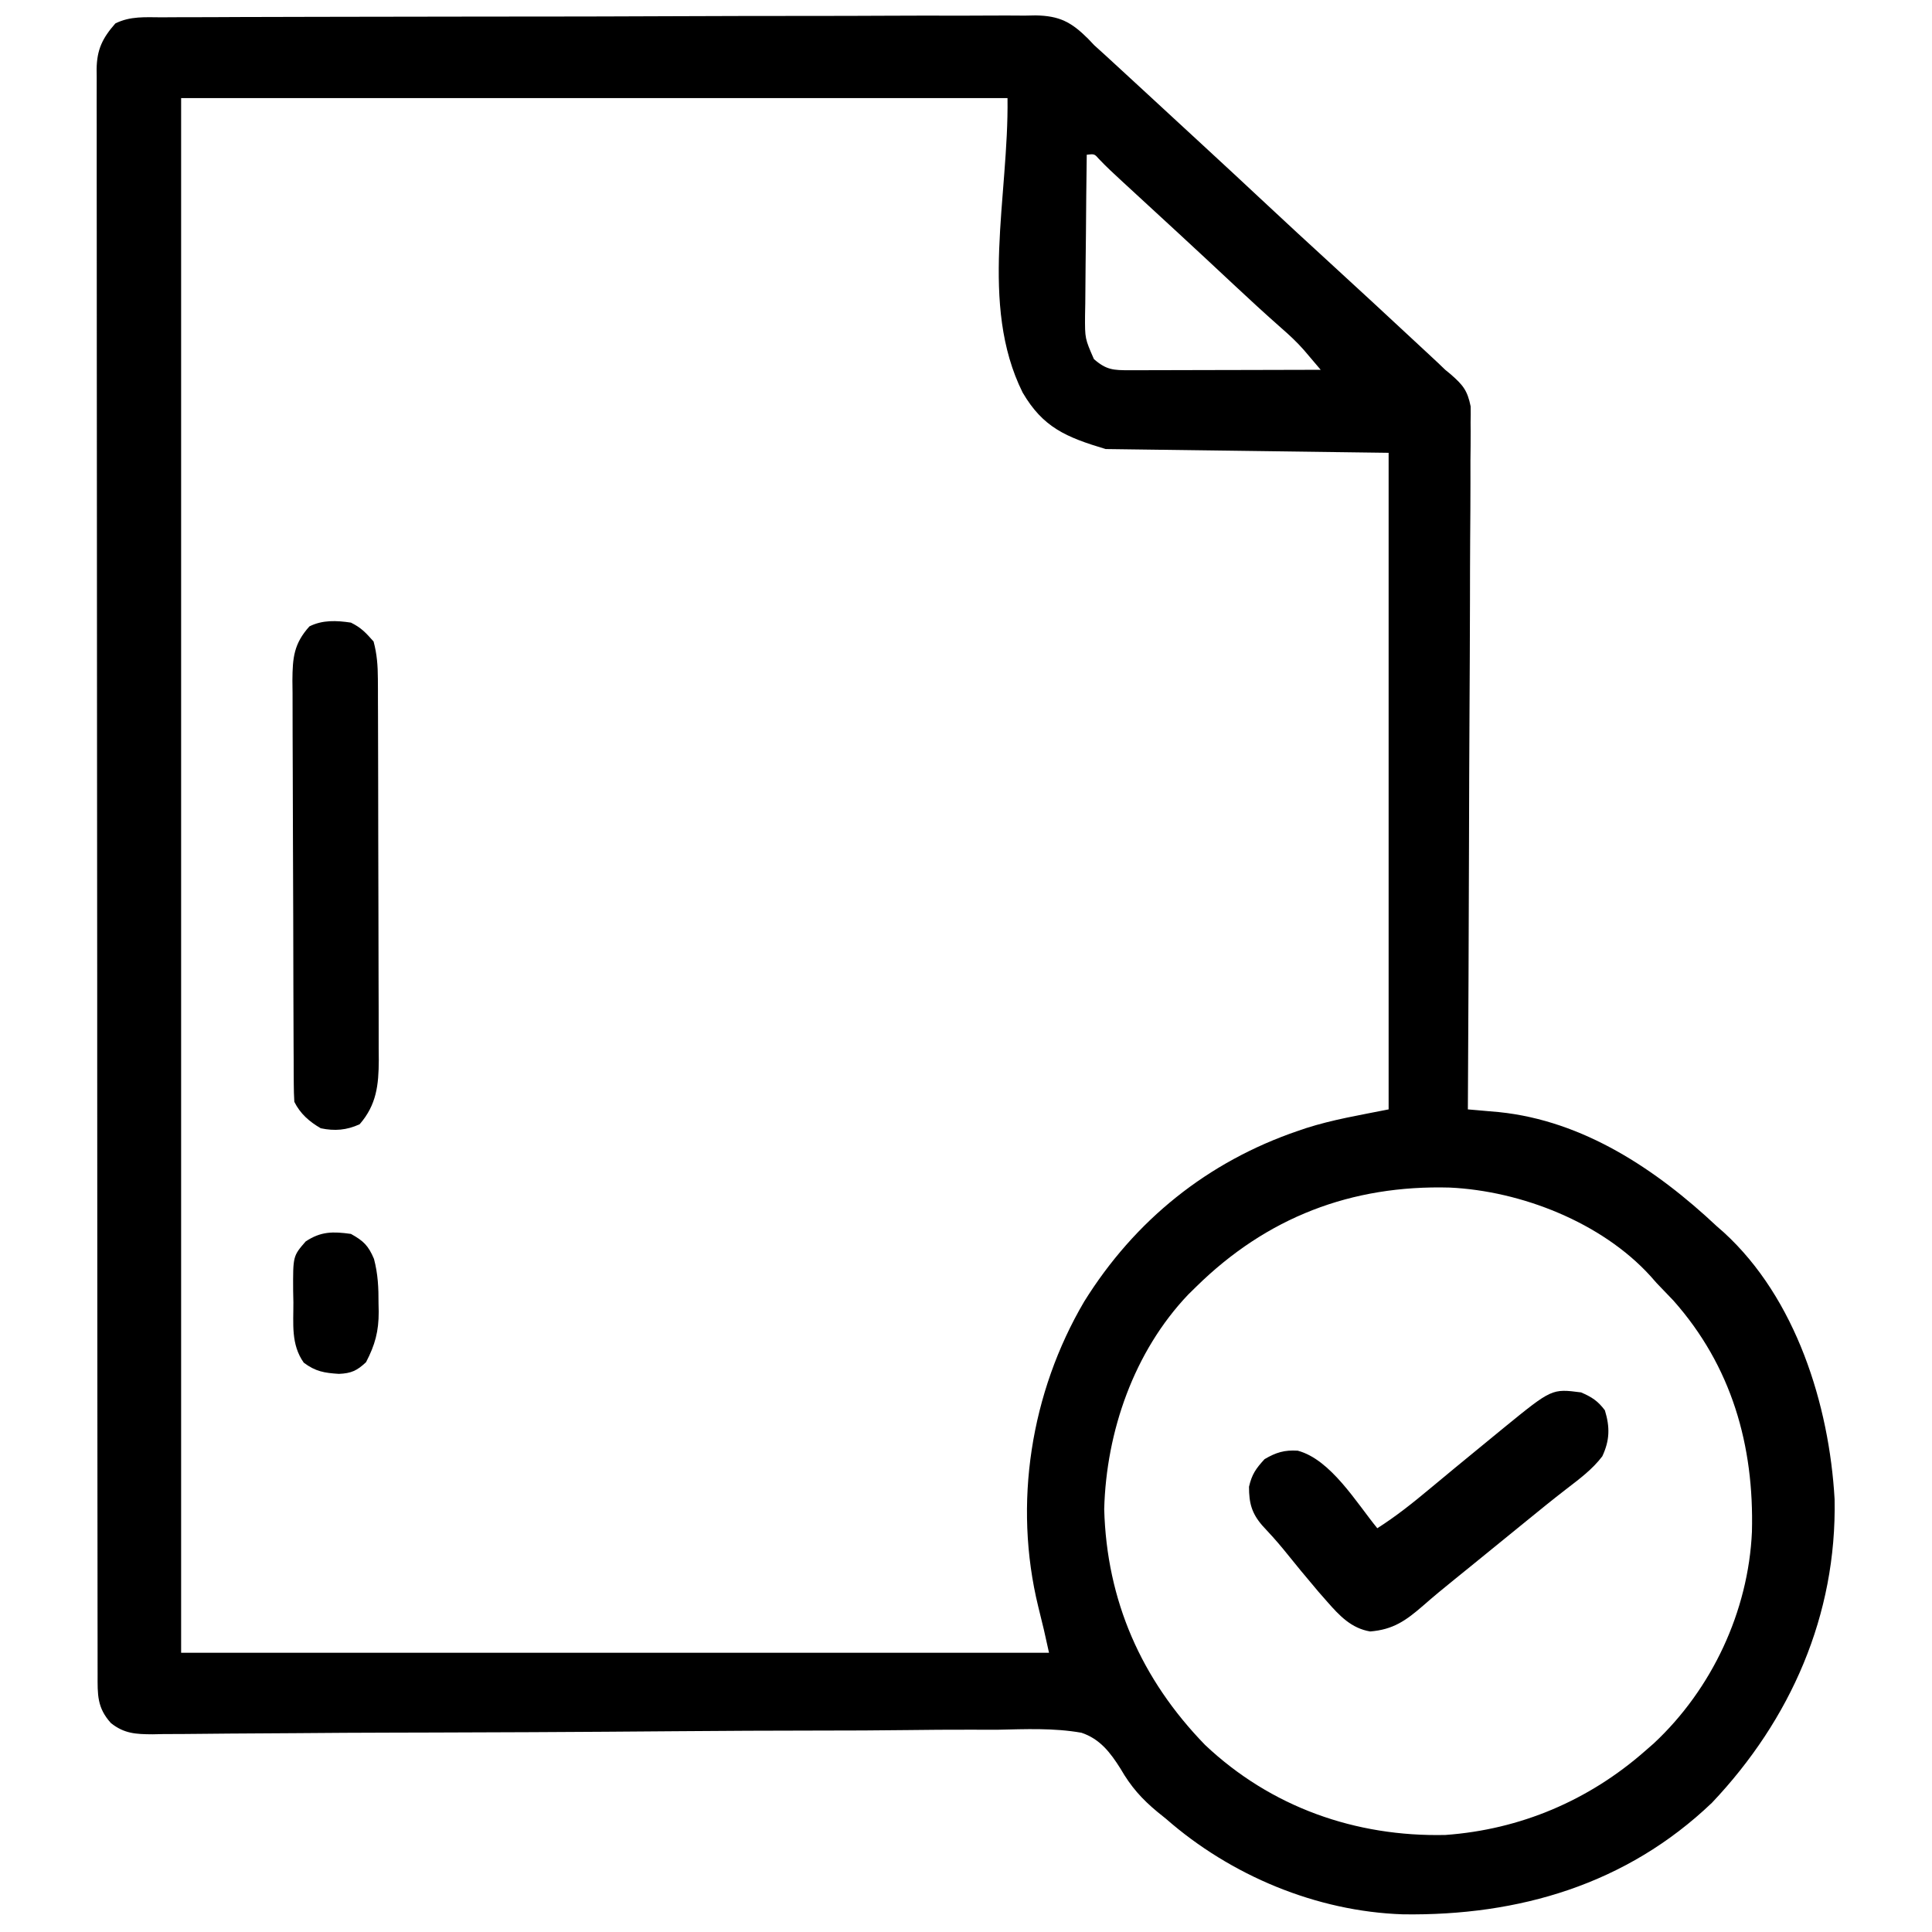 <?xml version="1.0" encoding="UTF-8"?>
<svg version="1.1" xmlns="http://www.w3.org/2000/svg" width="512" height="512">
<path d="M0 0 C1.015 -0.008 2.029 -0.015 3.074 -0.023 C6.485 -0.044 9.894 -0.044 13.304 -0.044 C15.745 -0.054 18.186 -0.066 20.627 -0.079 C27.265 -0.11 33.904 -0.121 40.542 -0.127 C44.689 -0.131 48.835 -0.139 52.981 -0.149 C64.464 -0.176 75.947 -0.199 87.431 -0.201 C88.165 -0.201 88.9 -0.202 89.657 -0.202 C91.147 -0.202 92.636 -0.202 94.126 -0.203 C94.865 -0.203 95.605 -0.203 96.366 -0.203 C97.107 -0.203 97.847 -0.203 98.61 -0.203 C110.603 -0.207 122.596 -0.243 134.589 -0.295 C146.906 -0.347 159.223 -0.373 171.541 -0.373 C178.455 -0.373 185.368 -0.384 192.282 -0.424 C198.787 -0.461 205.29 -0.462 211.794 -0.439 C214.181 -0.436 216.567 -0.445 218.954 -0.467 C222.214 -0.495 225.471 -0.48 228.732 -0.454 C229.675 -0.472 230.617 -0.491 231.589 -0.51 C237.871 -0.397 240.992 1.218 245.447 5.646 C246.275 6.518 246.275 6.518 247.12 7.408 C248.093 8.288 249.066 9.169 250.069 10.076 C250.973 10.907 251.876 11.739 252.807 12.595 C253.311 13.058 253.814 13.521 254.333 13.998 C255.93 15.467 257.525 16.937 259.12 18.408 C259.648 18.894 260.176 19.381 260.719 19.882 C263.428 22.38 266.136 24.88 268.842 27.381 C270.995 29.369 273.148 31.356 275.303 33.341 C281.116 38.697 286.909 44.073 292.682 49.47 C298.15 54.581 303.648 59.658 309.171 64.709 C317.168 72.028 325.122 79.396 333.057 86.783 C333.672 87.354 334.287 87.924 334.92 88.513 C335.806 89.339 335.806 89.339 336.71 90.181 C337.224 90.66 337.738 91.139 338.268 91.632 C338.879 92.218 339.49 92.804 340.12 93.408 C340.604 93.806 341.089 94.204 341.588 94.615 C344.769 97.41 346.006 98.836 346.858 103.113 C346.883 104.523 346.875 105.933 346.841 107.343 C346.846 108.124 346.852 108.905 346.857 109.709 C346.867 112.317 346.834 114.923 346.801 117.53 C346.799 119.403 346.8 121.276 346.804 123.149 C346.805 128.227 346.77 133.305 346.728 138.383 C346.691 143.692 346.687 149.001 346.68 154.31 C346.661 164.361 346.612 174.412 346.552 184.463 C346.485 195.906 346.452 207.35 346.422 218.794 C346.359 242.332 346.254 265.87 346.12 289.408 C346.871 289.472 347.622 289.537 348.396 289.604 C349.878 289.734 349.878 289.734 351.389 289.867 C352.368 289.952 353.346 290.037 354.353 290.125 C376.79 292.419 396.134 305.386 412.12 320.408 C412.723 320.935 413.326 321.462 413.948 322.006 C433.062 339.468 441.889 367.711 443.307 392.713 C443.908 423.413 431.66 451.138 410.807 473.158 C388.162 494.799 359.642 503.166 328.889 502.724 C306.014 501.962 283.274 492.451 266.12 477.408 C265.386 476.817 264.653 476.227 263.897 475.619 C259.656 472.103 256.836 468.919 254.066 464.125 C251.38 459.859 248.631 456.249 243.718 454.604 C236.366 453.304 228.899 453.647 221.466 453.806 C218.952 453.808 216.438 453.804 213.924 453.795 C208.525 453.787 203.129 453.822 197.73 453.895 C189.919 454.001 182.109 454.023 174.297 454.026 C161.612 454.031 148.929 454.095 136.245 454.199 C123.944 454.3 111.644 454.386 99.343 454.443 C98.206 454.449 98.206 454.449 97.045 454.454 C88.764 454.492 80.483 454.523 72.202 454.545 C71.474 454.547 70.746 454.549 69.996 454.551 C67.086 454.559 64.176 454.566 61.266 454.573 C52.755 454.593 44.244 454.634 35.732 454.713 C29.767 454.769 23.802 454.8 17.836 454.824 C15.389 454.838 12.942 454.861 10.495 454.893 C7.158 454.936 3.823 454.948 0.486 454.953 C-0.485 454.973 -1.456 454.993 -2.457 455.014 C-6.863 454.991 -9.93 454.852 -13.466 452.061 C-17.188 447.971 -17.025 444.462 -17.012 439.212 C-17.014 438.471 -17.016 437.729 -17.018 436.965 C-17.024 434.461 -17.022 431.957 -17.021 429.453 C-17.023 427.647 -17.026 425.841 -17.03 424.036 C-17.038 419.058 -17.039 414.081 -17.04 409.103 C-17.042 403.741 -17.05 398.379 -17.056 393.017 C-17.07 381.286 -17.076 369.555 -17.08 357.823 C-17.083 350.503 -17.087 343.183 -17.092 335.862 C-17.104 315.607 -17.114 295.352 -17.118 275.096 C-17.118 273.799 -17.118 272.502 -17.118 271.166 C-17.119 269.866 -17.119 268.566 -17.119 267.226 C-17.12 264.592 -17.12 261.957 -17.12 259.322 C-17.121 258.016 -17.121 256.709 -17.121 255.362 C-17.125 234.175 -17.143 212.988 -17.166 191.8 C-17.189 170.065 -17.202 148.329 -17.203 126.593 C-17.204 114.382 -17.21 102.171 -17.228 89.961 C-17.243 79.565 -17.248 69.17 -17.24 58.774 C-17.236 53.468 -17.237 48.161 -17.251 42.854 C-17.264 37.999 -17.263 33.145 -17.251 28.291 C-17.249 26.531 -17.252 24.771 -17.261 23.011 C-17.272 20.626 -17.264 18.241 -17.252 15.855 C-17.26 15.166 -17.267 14.478 -17.275 13.768 C-17.218 8.53 -15.712 5.493 -12.31 1.621 C-8.352 -0.355 -4.362 -0.018 0 0 Z M5.12 21.408 C5.12 157.368 5.12 293.328 5.12 433.408 C81.02 433.408 156.92 433.408 235.12 433.408 C233.776 427.282 233.776 427.282 232.268 421.197 C225.601 393.92 230.268 364.438 244.44 340.338 C257.82 318.818 277.156 303.256 301.12 295.095 C301.794 294.865 302.469 294.635 303.164 294.397 C310.423 292.077 317.523 290.927 325.12 289.408 C325.12 231.988 325.12 174.568 325.12 115.408 C300.37 115.078 275.62 114.748 250.12 114.408 C239.609 111.254 233.541 108.691 228.128 99.435 C216.535 76.114 224.487 47.449 224.12 21.408 C151.85 21.408 79.58 21.408 5.12 21.408 Z M245.12 36.408 C245.018 43.579 244.948 50.751 244.9 57.923 C244.88 60.362 244.853 62.802 244.818 65.241 C244.77 68.749 244.747 72.256 244.729 75.763 C244.709 76.853 244.688 77.943 244.667 79.066 C244.634 85.119 244.634 85.119 247.019 90.573 C250.321 93.457 252.179 93.531 256.487 93.521 C258.169 93.521 258.169 93.521 259.884 93.521 C261.099 93.516 262.314 93.511 263.565 93.506 C265.425 93.503 265.425 93.503 267.323 93.501 C270.621 93.497 273.919 93.488 277.217 93.477 C280.581 93.466 283.946 93.462 287.311 93.457 C293.914 93.446 300.517 93.429 307.12 93.408 C306.168 92.285 305.214 91.164 304.26 90.043 C303.464 89.106 303.464 89.106 302.652 88.15 C300.795 86.039 298.805 84.188 296.682 82.345 C292.323 78.497 288.05 74.571 283.807 70.595 C279.05 66.143 274.285 61.7 269.495 57.283 C268.974 56.802 268.453 56.322 267.916 55.827 C265.726 53.808 263.534 51.789 261.342 49.772 C260.14 48.664 258.938 47.557 257.736 46.449 C256.606 45.408 255.475 44.367 254.344 43.327 C252.305 41.449 250.284 39.582 248.378 37.568 C247.16 36.182 247.16 36.182 245.12 36.408 Z M274.12 336.408 C273.42 337.095 272.72 337.782 271.999 338.49 C257.648 353.568 250.288 374.753 249.745 395.345 C250.406 419.587 259.544 440.395 276.464 457.822 C293.945 474.339 316.384 482.228 340.174 481.693 C360.059 480.256 378.198 472.531 393.12 459.408 C393.87 458.753 394.62 458.098 395.393 457.423 C410.808 443.036 420.46 422.41 421.401 401.353 C421.995 378.471 416.038 357.466 400.557 340.033 C399.086 338.484 397.607 336.942 396.12 335.408 C395.581 334.796 395.042 334.183 394.487 333.552 C381.522 319.317 360.194 311.019 341.323 310.127 C315.239 309.404 292.806 318.034 274.12 336.408 Z " fill="#000000" transform="translate(42.88,4.592)"/>
<path d="M0 0 C2.734 1.361 3.9 2.637 6 5 C6.906 8.317 7.128 11.455 7.14 14.882 C7.149 16.316 7.149 16.316 7.158 17.779 C7.159 18.816 7.16 19.853 7.161 20.921 C7.166 22.023 7.171 23.124 7.176 24.259 C7.191 27.899 7.198 31.539 7.203 35.18 C7.209 37.712 7.215 40.244 7.22 42.776 C7.23 47.405 7.236 52.035 7.239 56.665 C7.243 63.467 7.261 70.269 7.29 77.071 C7.314 82.974 7.322 88.878 7.324 94.782 C7.327 97.288 7.335 99.794 7.348 102.3 C7.365 105.807 7.363 109.313 7.356 112.82 C7.366 113.853 7.375 114.886 7.384 115.95 C7.346 122.527 6.797 127.788 2.312 132.938 C-1.139 134.523 -4.329 134.775 -8 134 C-11.019 132.247 -13.415 130.17 -15 127 C-15.101 125.417 -15.139 123.83 -15.147 122.244 C-15.154 121.24 -15.161 120.237 -15.169 119.202 C-15.172 118.097 -15.174 116.992 -15.177 115.853 C-15.184 114.691 -15.19 113.53 -15.197 112.334 C-15.217 108.478 -15.228 104.622 -15.238 100.766 C-15.242 99.451 -15.246 98.136 -15.251 96.782 C-15.27 90.542 -15.284 84.303 -15.292 78.063 C-15.302 70.864 -15.328 63.665 -15.369 56.465 C-15.399 50.899 -15.414 45.333 -15.417 39.767 C-15.419 36.444 -15.43 33.12 -15.453 29.797 C-15.478 26.086 -15.477 22.376 -15.47 18.665 C-15.483 17.568 -15.496 16.47 -15.509 15.34 C-15.467 9.267 -15.124 5.592 -11 1 C-7.508 -0.746 -3.81 -0.569 0 0 Z " fill="#000000" transform="translate(93,165)"/>
<path d="M0 0 C2.875 1.25 4.441 2.255 6.312 4.75 C7.677 9.215 7.61 12.697 5.625 16.938 C2.975 20.428 -0.465 22.957 -3.914 25.617 C-7.535 28.413 -11.08 31.295 -14.625 34.188 C-16.005 35.31 -17.385 36.432 -18.766 37.555 C-20.177 38.703 -21.589 39.852 -23 41 C-24.411 42.148 -25.823 43.297 -27.234 44.445 C-27.922 45.005 -28.611 45.566 -29.32 46.143 C-30.679 47.247 -32.041 48.349 -33.405 49.449 C-36.287 51.774 -39.128 54.113 -41.91 56.559 C-46.455 60.499 -49.812 62.865 -55.895 63.355 C-60.898 62.511 -64.027 59.177 -67.25 55.5 C-68.025 54.617 -68.799 53.734 -69.598 52.824 C-72.761 49.106 -75.861 45.341 -78.918 41.535 C-80.709 39.354 -82.572 37.307 -84.5 35.25 C-87.292 32.008 -88 29.34 -88 25 C-87.23 21.689 -86.178 20.194 -83.875 17.688 C-80.863 15.919 -78.609 15.222 -75.094 15.445 C-66.349 17.762 -59.503 29.273 -54 36 C-49.065 32.856 -44.611 29.312 -40.125 25.562 C-38.62 24.315 -37.115 23.067 -35.609 21.82 C-34.847 21.188 -34.084 20.555 -33.299 19.903 C-29.67 16.899 -26.026 13.915 -22.375 10.938 C-21.418 10.153 -21.418 10.153 -20.442 9.352 C-7.737 -0.998 -7.737 -0.998 0 0 Z " fill="#000000" transform="translate(419,369)"/>
<path d="M0 0 C3.339 1.847 4.626 3.116 6.109 6.621 C7.173 10.655 7.331 14.288 7.312 18.438 C7.329 19.163 7.345 19.888 7.361 20.635 C7.366 25.813 6.402 29.399 4 34 C1.622 36.238 0.079 36.956 -3.184 37.09 C-7.032 36.843 -9.374 36.469 -12.5 34.125 C-15.933 29.262 -15.221 23.835 -15.25 18.125 C-15.271 17.131 -15.291 16.137 -15.312 15.113 C-15.362 5.88 -15.362 5.88 -12 2 C-7.964 -0.691 -4.74 -0.666 0 0 Z " fill="#000000" transform="translate(93,327)"/>
</svg>
